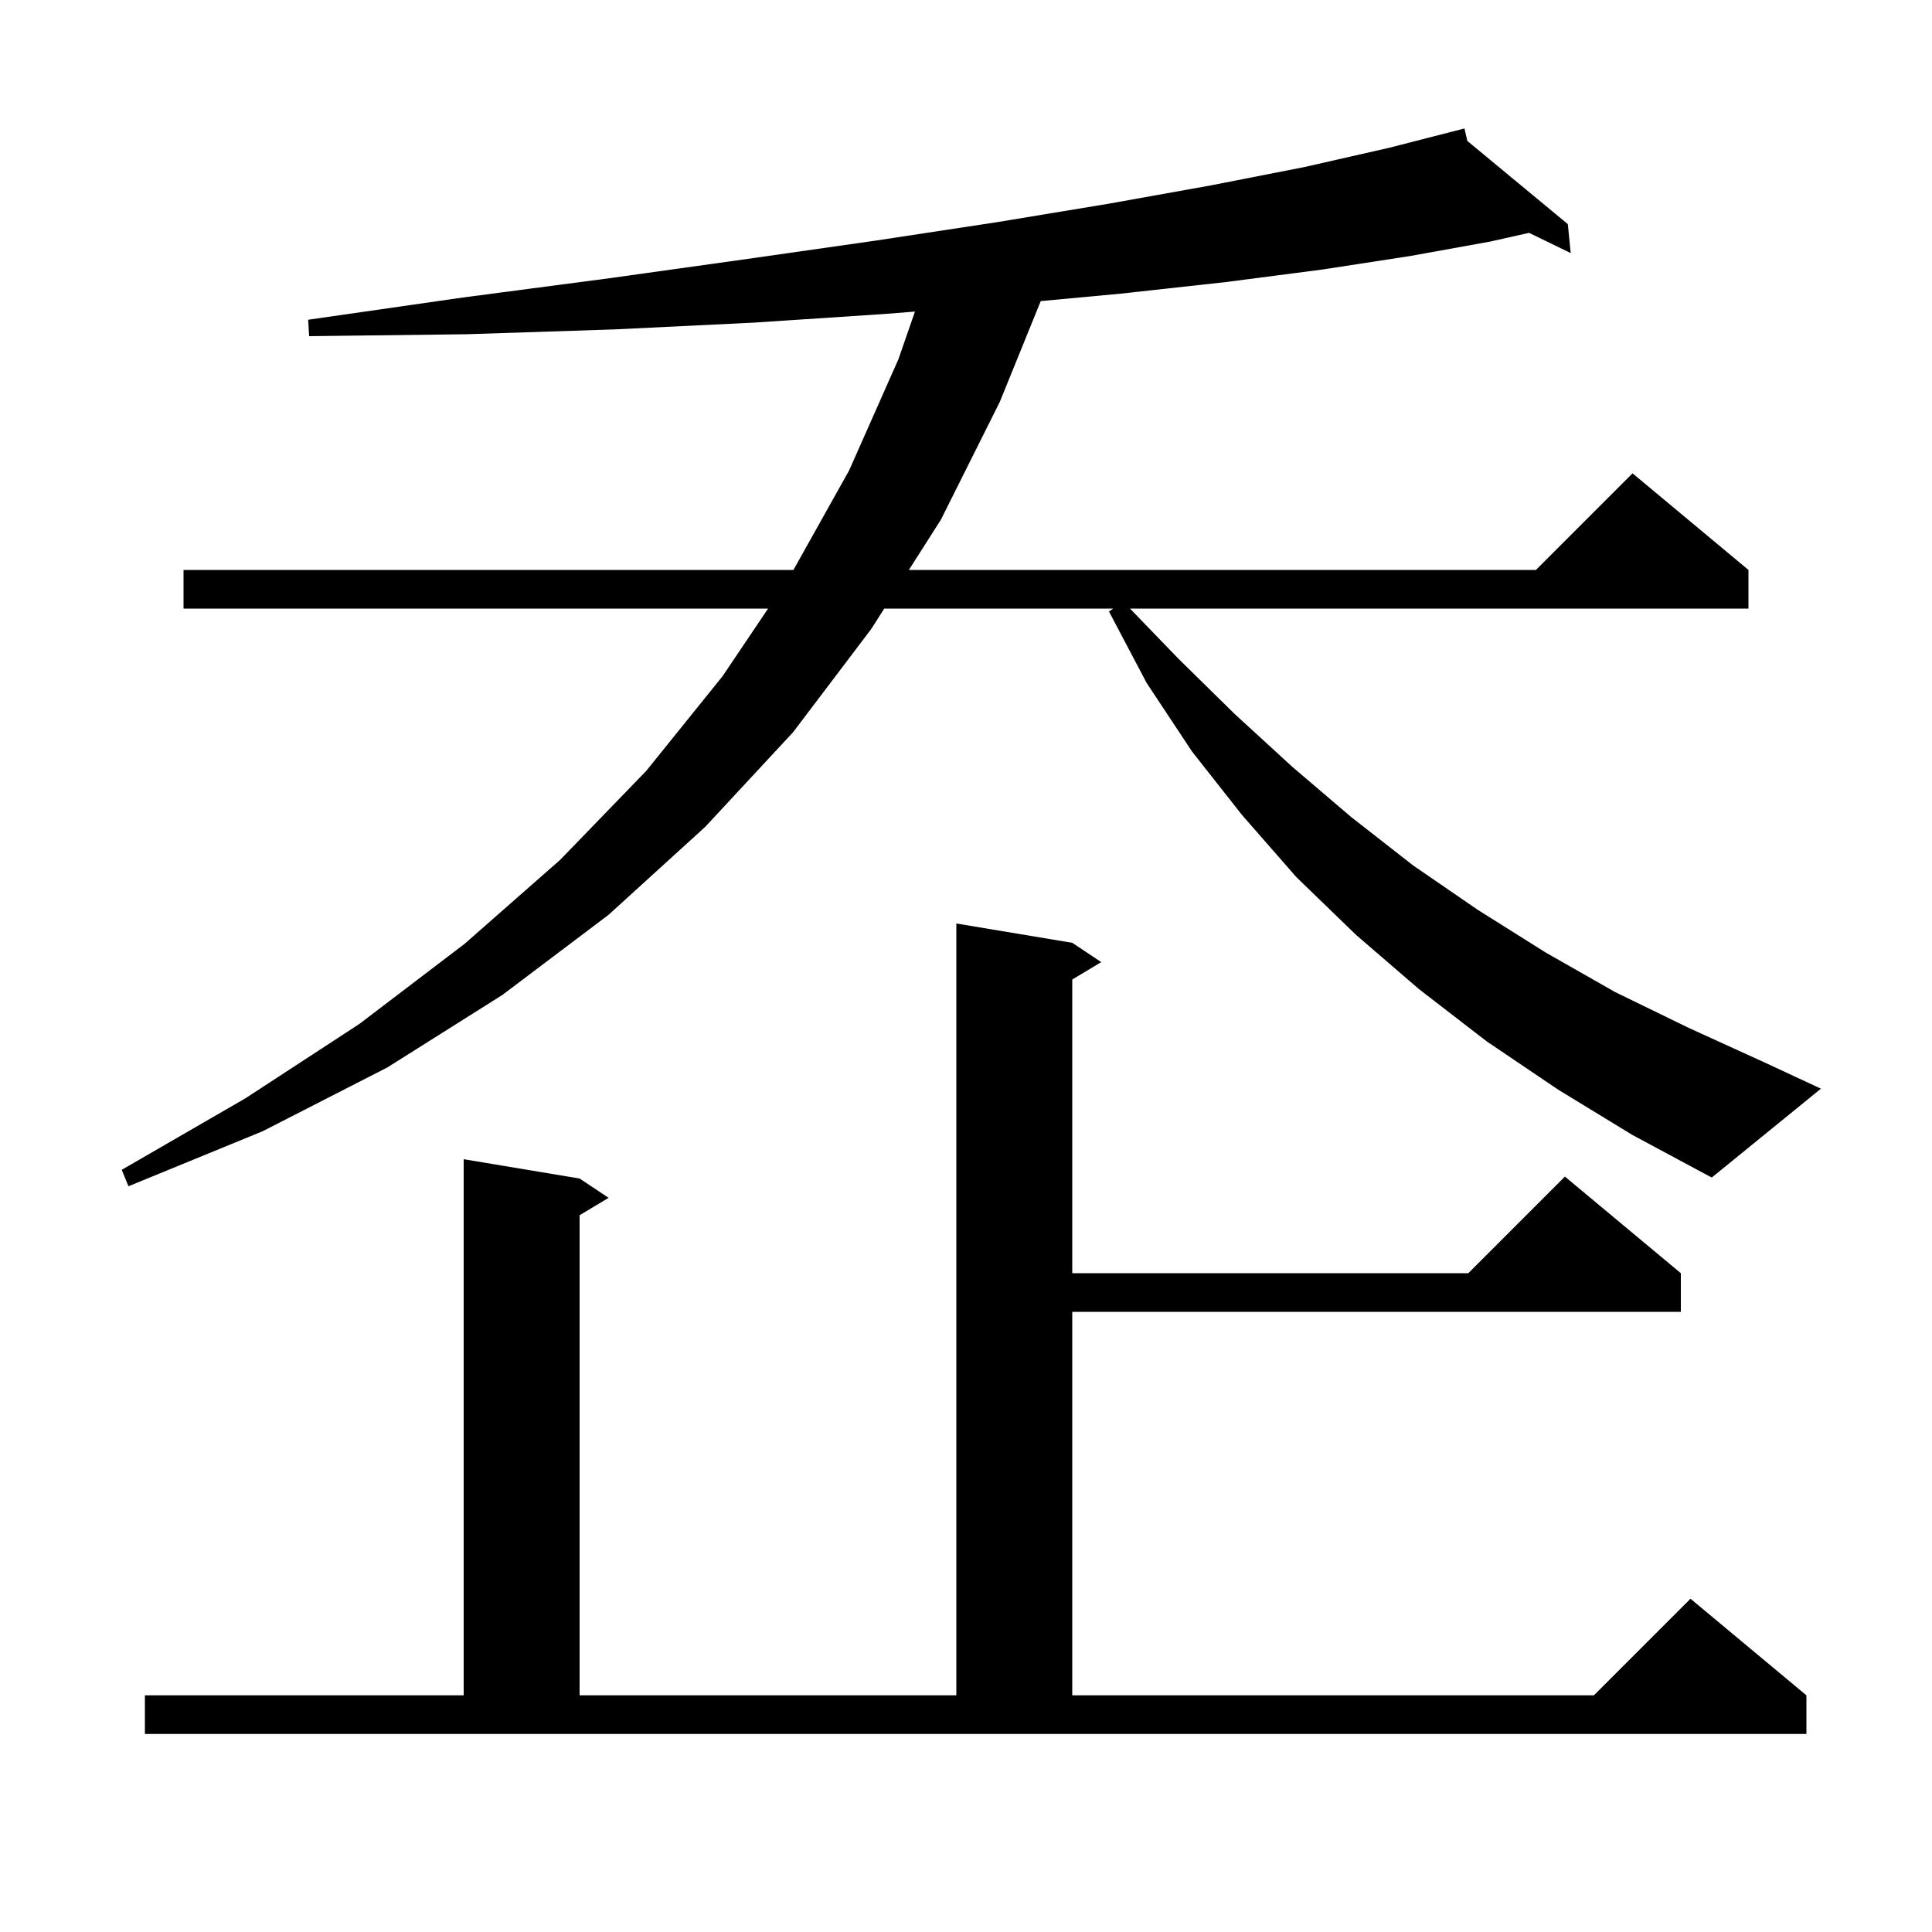 <svg xmlns="http://www.w3.org/2000/svg" xmlns:xlink="http://www.w3.org/1999/xlink" version="1.1" baseProfile="full" viewBox="0 0 200 200" width="200" height="200">
<g fill="black">
<path d="M 15.0 175.5 L 48.0 175.5 L 48.0 120.0 L 60.0 122.0 L 63.0 124.0 L 60.0 125.8 L 60.0 175.5 L 99.0 175.5 L 99.0 95.6 L 111.0 97.6 L 114.0 99.6 L 111.0 101.4 L 111.0 131.8 L 152.0 131.8 L 162.0 121.8 L 174.0 131.8 L 174.0 135.8 L 111.0 135.8 L 111.0 175.5 L 165.0 175.5 L 175.0 165.5 L 187.0 175.5 L 187.0 179.5 L 15.0 179.5 Z M 161.3 112.8 L 153.9 107.8 L 146.9 102.4 L 140.4 96.8 L 134.2 90.8 L 128.6 84.4 L 123.4 77.8 L 118.7 70.7 L 114.8 63.3 L 115.25 63.0 L 91.538 63.0 L 90.2 65.1 L 82.1 75.8 L 73.0 85.6 L 63.0 94.7 L 52.0 103.0 L 40.1 110.5 L 27.2 117.1 L 13.3 122.8 L 12.6 121.1 L 25.4 113.7 L 37.2 106.0 L 48.1 97.7 L 58.0 89.0 L 66.9 79.8 L 74.8 70.0 L 79.512 63.0 L 19.0 63.0 L 19.0 59.0 L 82.136 59.0 L 87.9 48.7 L 93.0 37.2 L 94.717 32.253 L 91.6 32.5 L 78.0 33.4 L 63.6 34.1 L 48.3 34.6 L 32.0 34.8 L 31.9 33.1 L 47.9 30.8 L 63.1 28.8 L 77.4 26.8 L 90.7 24.9 L 103.2 23.0 L 114.7 21.1 L 125.3 19.2 L 135.0 17.3 L 143.8 15.3 L 151.6 13.3 L 151.898 14.591 L 162.3 23.2 L 162.6 26.2 L 158.286 24.103 L 154.3 25.0 L 146.0 26.5 L 136.9 27.9 L 126.9 29.2 L 116.0 30.4 L 107.737 31.17 L 103.5 41.6 L 97.4 53.8 L 94.087 59.0 L 159.0 59.0 L 169.0 49.0 L 181.0 59.0 L 181.0 63.0 L 116.976 63.0 L 122.0 68.2 L 127.8 73.9 L 133.8 79.4 L 139.9 84.6 L 146.3 89.6 L 153.0 94.2 L 160.0 98.6 L 167.2 102.7 L 174.8 106.4 L 182.7 110.0 L 188.5 112.7 L 177.2 121.9 L 169.0 117.5 Z " />
</g>
</svg>
